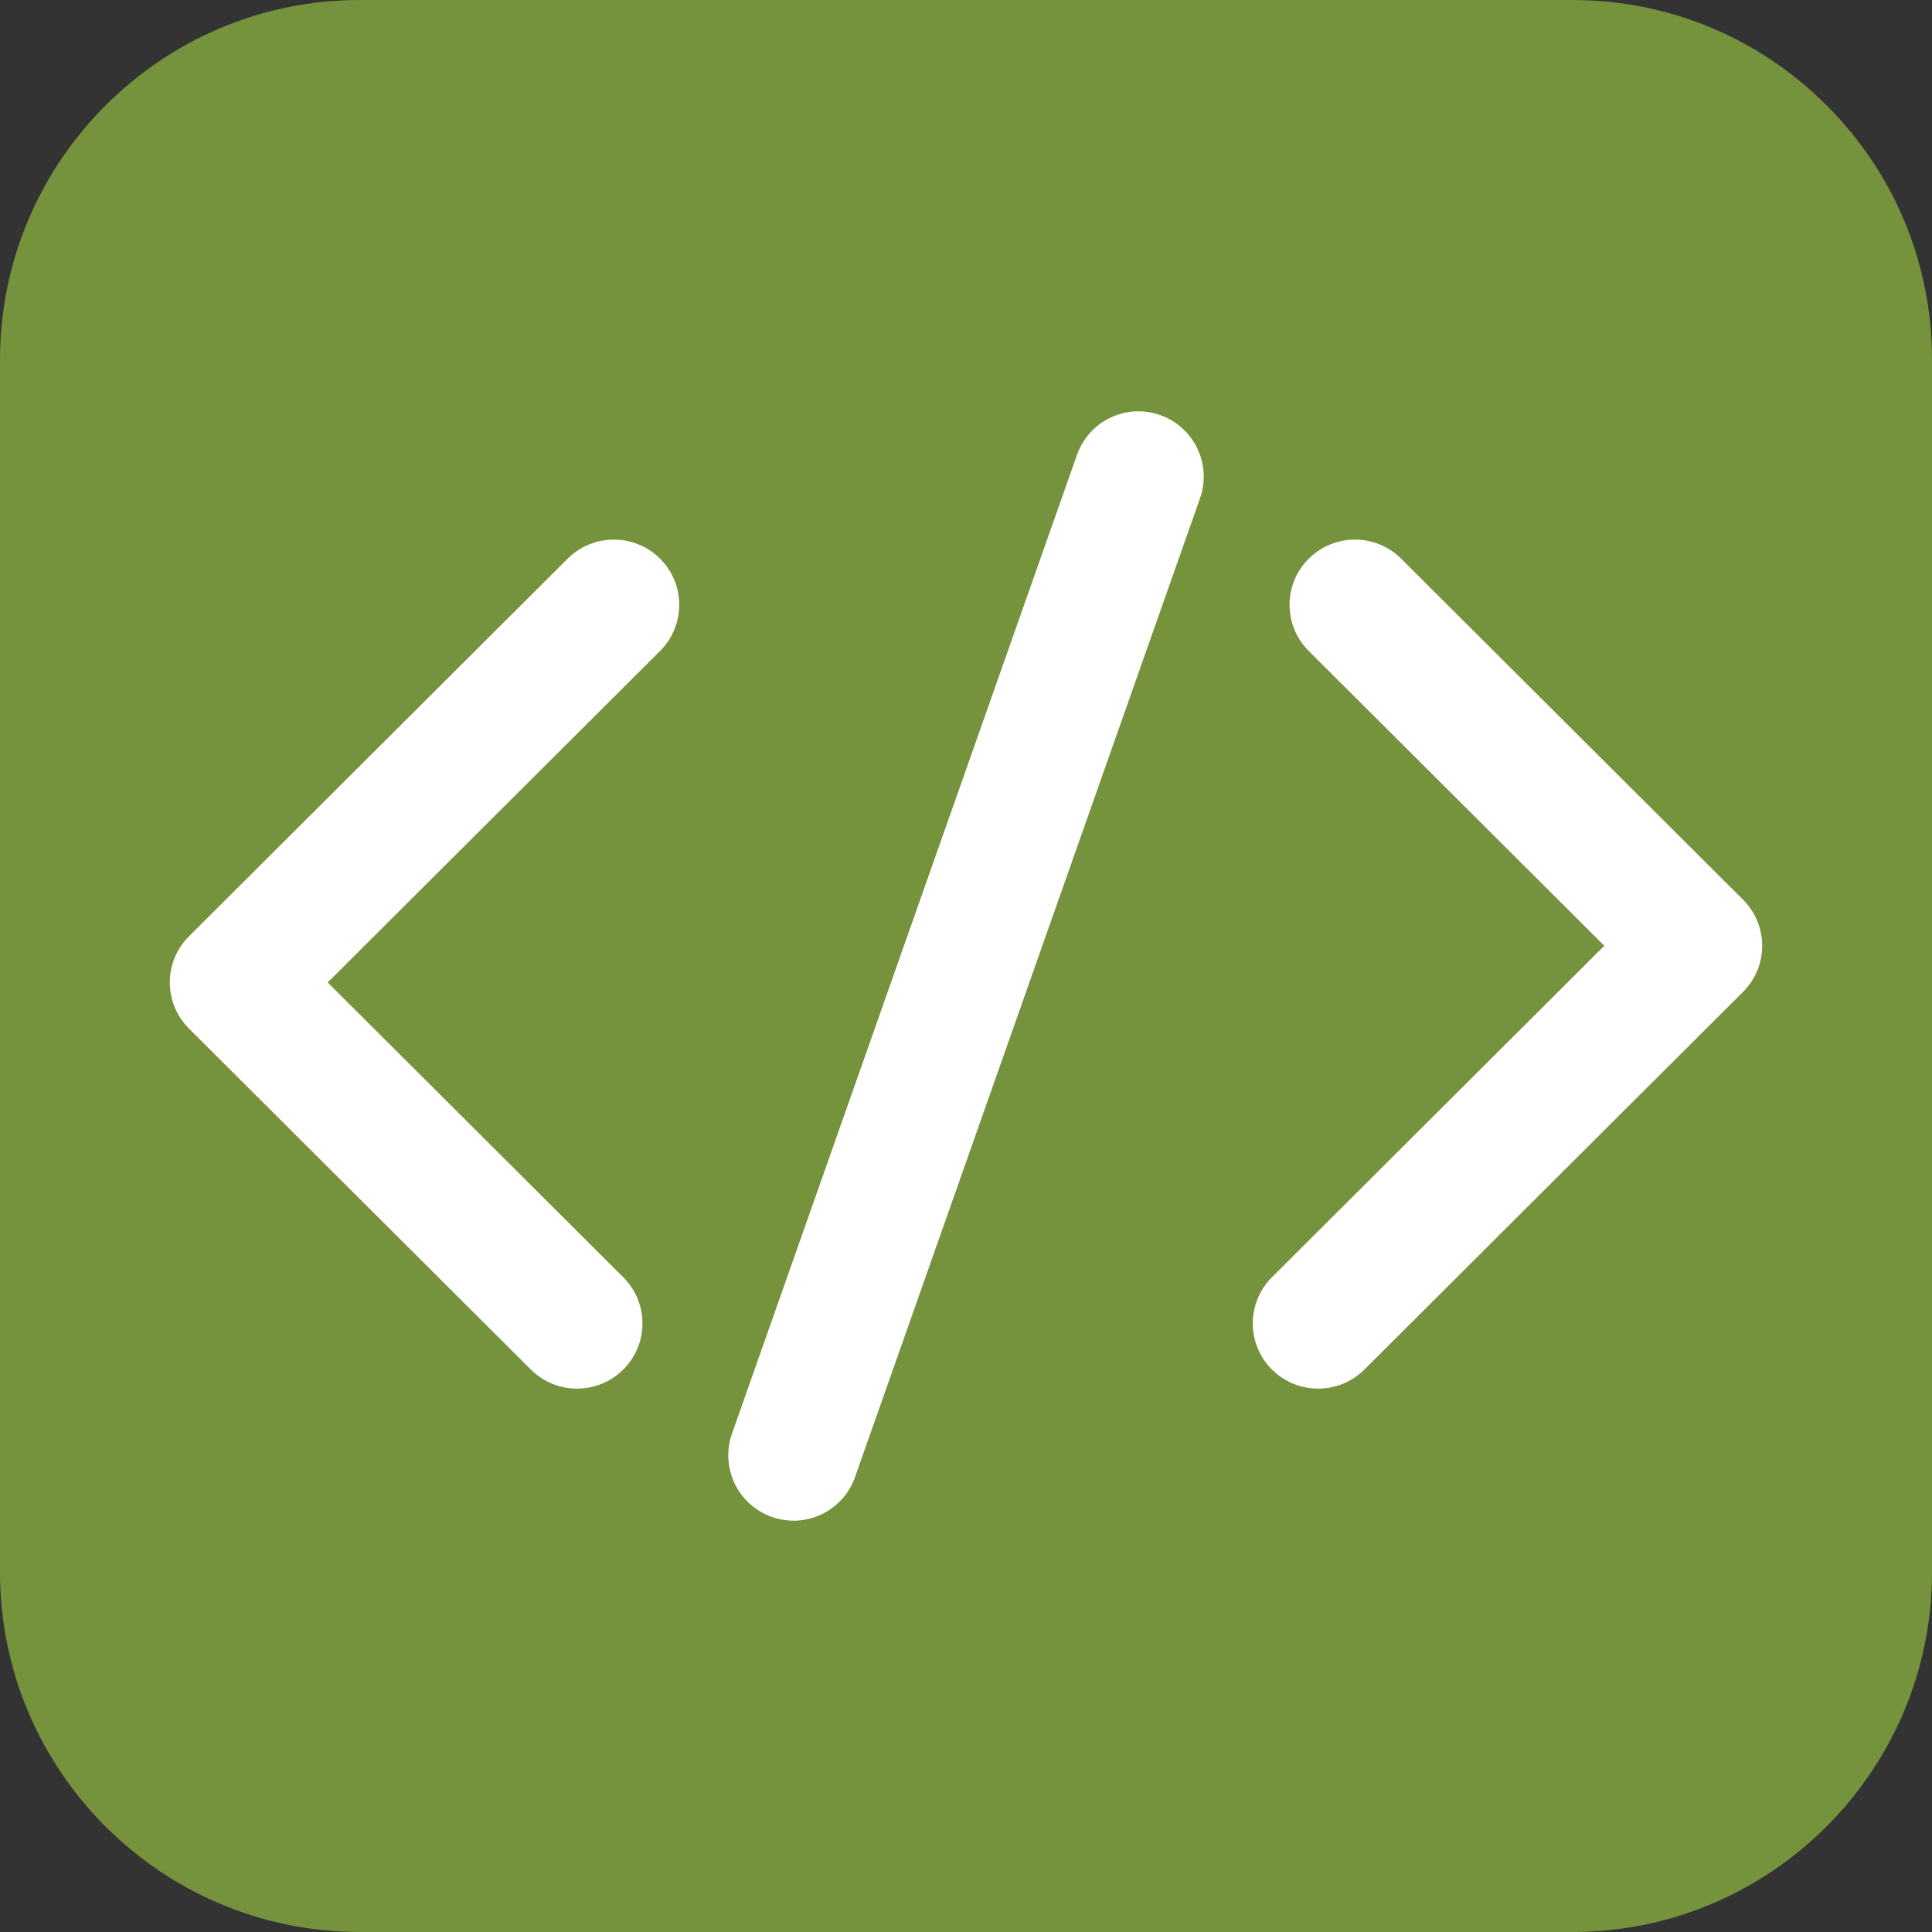 <?xml version="1.0" encoding="UTF-8"?>
<svg width="512px" height="512px" viewBox="0 0 512 512" version="1.1" xmlns="http://www.w3.org/2000/svg" xmlns:xlink="http://www.w3.org/1999/xlink">
    <rect x="0" y="0" width="512" height="512" fill="#333333" stroke="none"/>
    <title>Group</title>
    <g id="Page-1" stroke="none" stroke-width="1" fill="none" fill-rule="evenodd">
        <g id="Group" fill-rule="nonzero">
            <path d="M484.078,27.923 C466.072,9.917 442.131,0 416.666,0 L95.334,0 C42.766,0 0,42.769 0,95.333 L0,416.666 C0,469.233 42.768,512 95.334,512 L416.666,512 C469.233,512 512,469.233 512,416.666 L512,95.335 C512,69.87 502.084,45.929 484.078,27.923 Z" id="Shape-path" fill="#75923C"></path>
            <path d="M174.93,172.509 L86.846,260.363 L165.178,338.491 C171.949,345.244 171.949,356.193 165.178,362.935 C158.418,369.688 147.441,369.688 140.67,362.935 L50.078,272.58 C43.307,265.826 43.307,254.889 50.078,248.136 L150.411,148.065 C157.182,141.312 168.159,141.312 174.93,148.065 C181.69,154.807 181.69,165.756 174.93,172.509 Z M318.008,132.095 L226.595,391.439 C223.414,400.469 213.537,405.192 204.537,402.005 C195.536,398.818 190.811,388.922 193.992,379.903 L285.405,120.559 C288.586,111.541 298.451,106.806 307.463,109.994 C316.464,113.181 321.189,123.077 318.008,132.095 L318.008,132.095 Z M461.922,262.864 L361.589,362.935 C354.818,369.688 343.841,369.688 337.07,362.935 C330.31,356.193 330.31,345.244 337.07,338.491 L425.154,250.637 L346.822,172.509 C340.051,165.756 340.051,154.807 346.822,148.065 C353.582,141.312 364.559,141.312 371.33,148.065 L461.922,238.42 C468.693,245.174 468.693,256.111 461.922,262.864 L461.922,262.864 Z" id="Shape" fill="#FFFFFF"></path>
        </g>
    </g>
</svg>